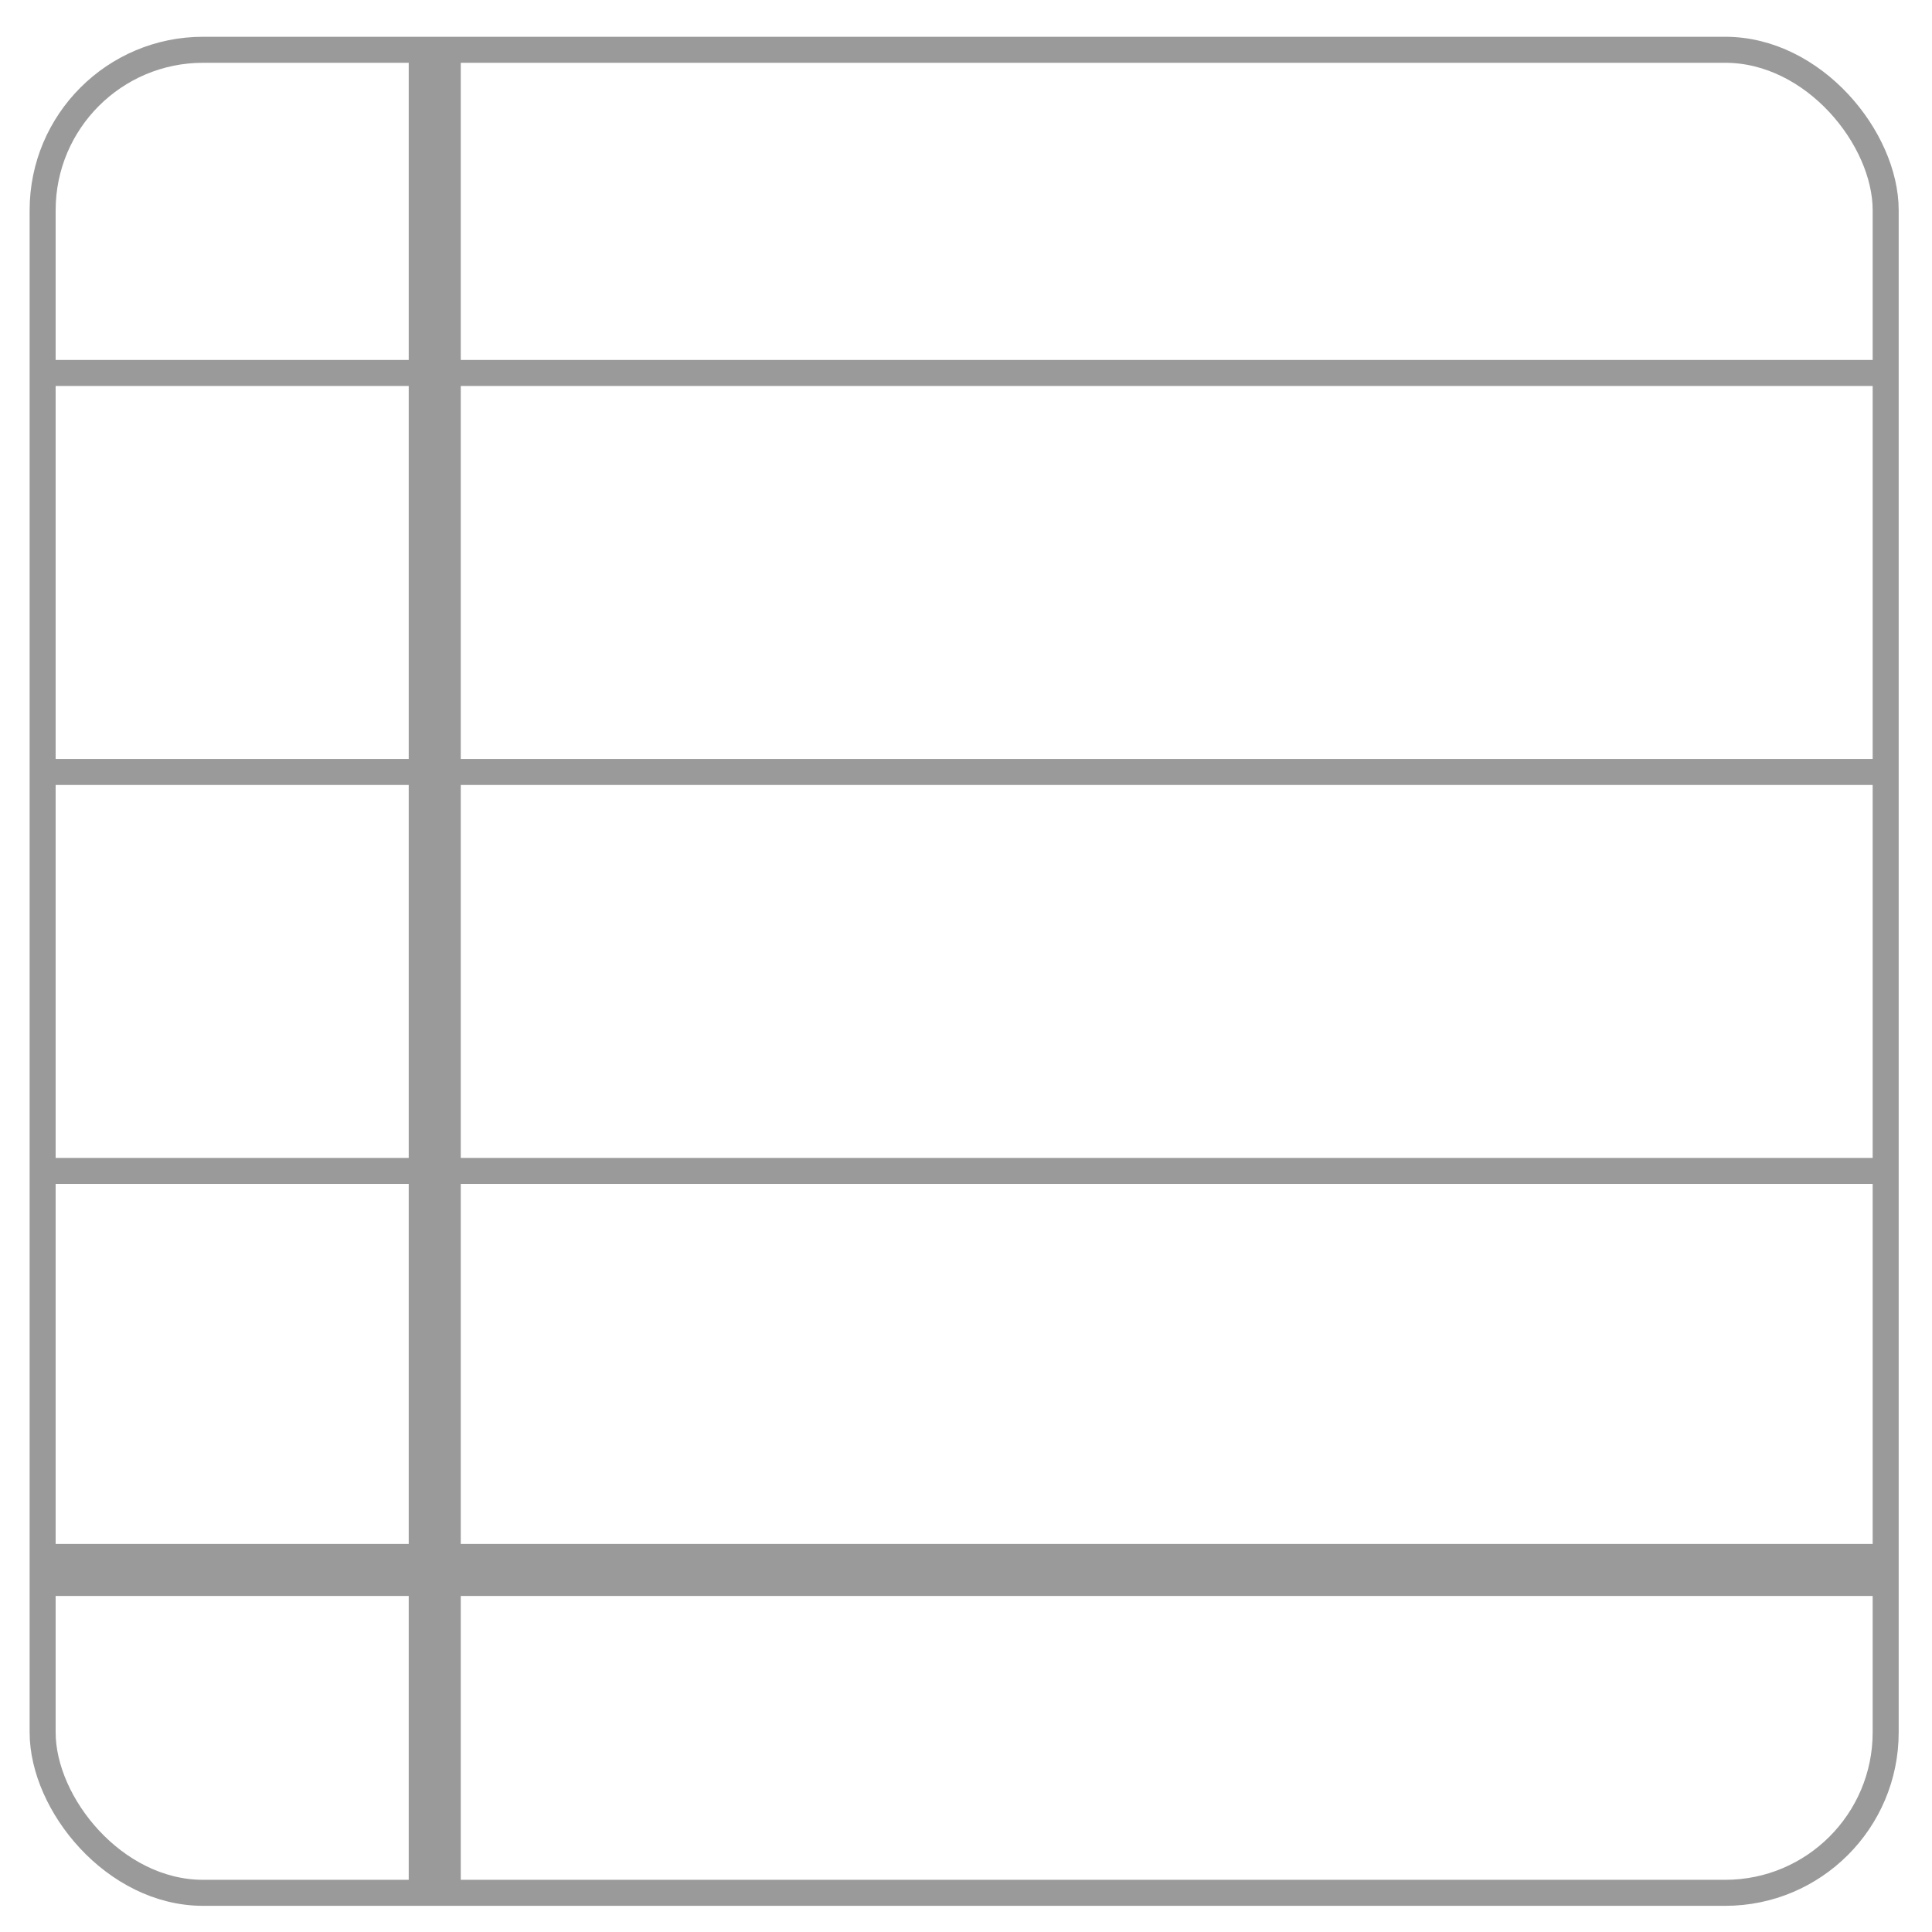 <svg width="43" height="43" viewBox="0 0 43 43" fill="none" xmlns="http://www.w3.org/2000/svg">
<rect x="0.949" y="1.108" width="41.02" height="41.02" rx="3.571" stroke="#9A9A9A" stroke-width="0.579"/>
<path d="M0.988 8.301H41.722" stroke="#9A9A9A" stroke-width="0.579"/>
<path d="M0.988 17.181H41.722" stroke="#9A9A9A" stroke-width="0.579"/>
<path d="M0.988 26.061H41.722" stroke="#9A9A9A" stroke-width="0.579"/>
<path d="M9.676 42.085L9.676 1.351" stroke="#9A9A9A" stroke-width="1.158"/>
<path d="M0.988 34.942H41.722" stroke="#9A9A9A" stroke-width="1.158"/>
</svg>
